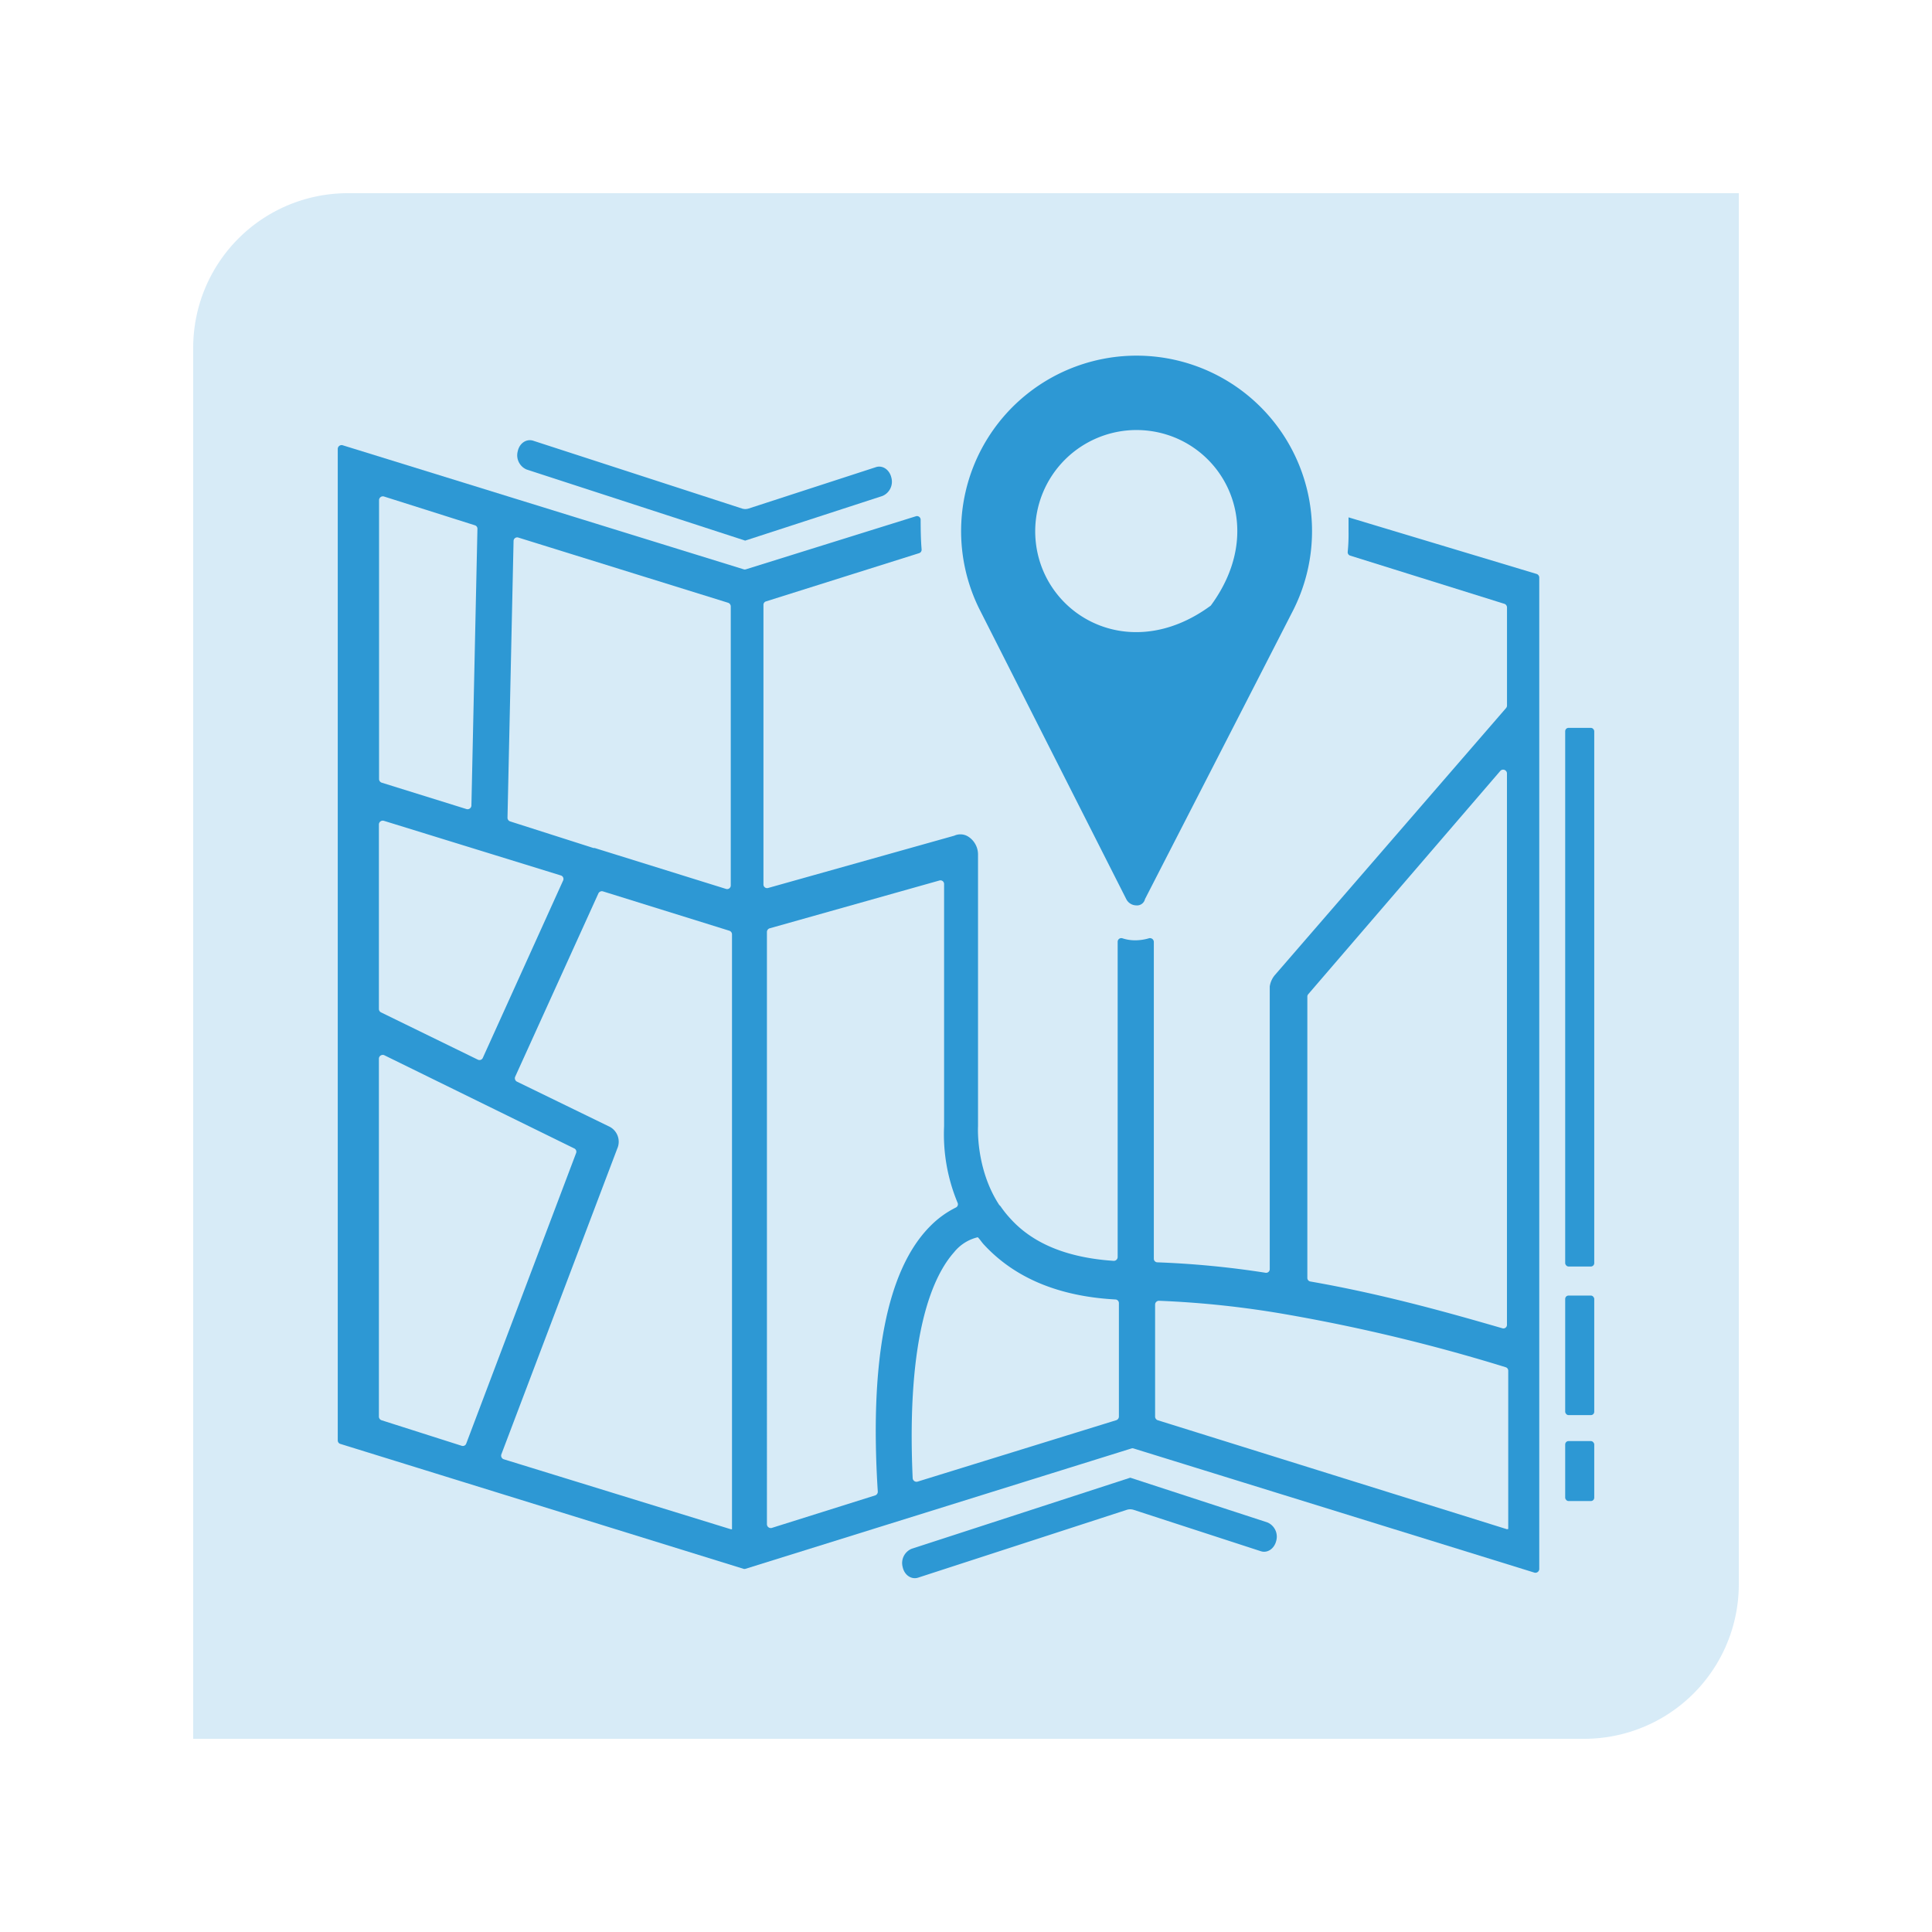 <svg id="Layer_1" data-name="Layer 1" xmlns="http://www.w3.org/2000/svg" viewBox="0 0 500 500"><defs><style>.cls-1,.cls-2{fill:#2d98d4;}.cls-1{opacity:0.19;}</style></defs><path class="cls-1" d="M90,50H450a0,0,0,0,1,0,0V410a40,40,0,0,1-40,40H50a0,0,0,0,1,0,0V90A40,40,0,0,1,90,50Z"/><path class="cls-2" d="M349,133.89v3.55a46.26,46.26,0,0,1-.21,5.36.92.92,0,0,0,.65,1l39.9,12.47a1,1,0,0,1,.67.91v25.43a1,1,0,0,1-.23.62L329.9,252.39a5.86,5.86,0,0,0-1.29,2.91v73.16a.94.94,0,0,1-1.09.93,237.3,237.3,0,0,0-28-2.7.94.94,0,0,1-.91-.94v-82a1,1,0,0,0-1.21-.94,12.67,12.67,0,0,1-3.63.54h0a10.49,10.49,0,0,1-3.32-.53.94.94,0,0,0-1.2.91v81.58a1,1,0,0,1-1,1c-11.77-.78-20.78-4.32-26.74-10.91a27.43,27.43,0,0,1-2.58-3.23l-.33-.33c-6.13-9.36-5.49-20.34-5.49-20.34v-70.2a5.49,5.49,0,0,0-2.6-4.83,3.8,3.8,0,0,0-3.53-.2l-48.2,13.54a.94.94,0,0,1-1.2-.91V156.54a.93.93,0,0,1,.66-.9l39.62-12.48a.93.93,0,0,0,.65-1c-.21-2.55-.24-5.1-.25-7.65a.94.94,0,0,0-1.23-.9l-44,13.73a.89.89,0,0,1-.56,0L88.64,115.22a1,1,0,0,0-1.23.91V372.78a.94.94,0,0,0,.67.9L192.39,406a.89.89,0,0,0,.56,0l99.86-31.14a.89.89,0,0,1,.56,0L397.13,407a1,1,0,0,0,1.23-.9V149.45a1,1,0,0,0-.68-.91ZM99.3,128.47l23.59,7.47a.93.93,0,0,1,.67.92L122,208.51a1,1,0,0,1-1.23.89l-22-6.85a1,1,0,0,1-.67-.91V129.37A1,1,0,0,1,99.3,128.47Zm0,83.94,45.86,14.16a.94.94,0,0,1,.58,1.29l-20.79,45.92a.94.94,0,0,1-1.28.46L98.6,262a1,1,0,0,1-.54-.86V213.32A1,1,0,0,1,99.29,212.41ZM98.06,366.65V273.93a1,1,0,0,1,1.37-.85l49.2,24.14a.94.94,0,0,1,.47,1.18l-28.44,75.2a.93.93,0,0,1-1.17.57l-20.77-6.62A1,1,0,0,1,98.06,366.65Zm91.06,29.11-58.77-18.11a1,1,0,0,1-.61-1.24l30-79.14a4.38,4.38,0,0,0-2.26-5.81l-23.71-11.54a1,1,0,0,1-.45-1.25l21.55-47.47a1,1,0,0,1,1.15-.52l32.76,10.2a1,1,0,0,1,.66.91v154Zm0-166.61a.94.94,0,0,1-1.23.9l-34-10.59h-.32L132,212.57a1,1,0,0,1-.66-.93L132.91,140a.94.94,0,0,1,1.23-.88L188.45,156a1,1,0,0,1,.67.91Zm9.36,165.31V241.16a1,1,0,0,1,.7-.91l43.95-12.38a.94.94,0,0,1,1.2.91v62.68a46.12,46.12,0,0,0,3.5,19.83.93.93,0,0,1-.44,1.21,24.69,24.69,0,0,0-6.61,4.79C229.56,328.51,225,351.83,227.17,386a1,1,0,0,1-.65,1l-26.8,8.43A1,1,0,0,1,198.48,394.46Zm90.39-26.91-51.43,15.9a1,1,0,0,1-1.24-.88c-1.72-38.15,5.61-52.75,10.72-58.5a11.14,11.14,0,0,1,6.13-3.87c.65.65,1,1.29,1.62,1.94,7.91,8.54,19.23,13.36,34,14.16a.94.94,0,0,1,.9.93v29.41A1,1,0,0,1,288.87,367.55ZM390,395.76l-90.39-28.21a1,1,0,0,1-.67-.91v-29a1,1,0,0,1,1-1,248.7,248.7,0,0,1,32.92,3.52,458,458,0,0,1,56.82,13.68.93.93,0,0,1,.65.91v40.95Zm-1.17-52c-12.12-3.5-30-8.67-49.71-12.11a.94.94,0,0,1-.78-.93v-72.8a.93.93,0,0,1,.23-.62l49.76-57.85a1,1,0,0,1,1.67.62V342.85A.92.92,0,0,1,388.79,343.75Z"/><path class="cls-2" d="M291.48,232.7a2.94,2.94,0,0,0,2.58,1.61,2.1,2.1,0,0,0,2.26-1.61c.32-.65,31.32-61,38.43-74.92a45.41,45.41,0,1,0-81.37-.32Zm2.58-121.41c20.66,0,35.45,23.5,19.29,45.44-21.94,16.16-45.44,1.37-45.44-19.29A26.24,26.24,0,0,1,294.06,111.29Z"/><path class="cls-2" d="M292.5,382.42,328,394a4,4,0,0,1,2.29,4.75h0c-.49,2.06-2.29,3.27-4,2.7l-32.92-10.71a2.9,2.9,0,0,0-1.75,0l-54,17.55c-1.74.57-3.55-.64-4-2.7h0a4,4,0,0,1,2.29-4.76l56.56-18.39h0Z"/><path class="cls-2" d="M192.85,139.91l35.54-11.56a4,4,0,0,0,2.29-4.75h0c-.48-2.06-2.29-3.27-4-2.7l-32.92,10.7a2.76,2.76,0,0,1-1.75,0L138,114.06c-1.75-.57-3.56.64-4,2.7h0a4,4,0,0,0,2.29,4.75l56.56,18.4h0Z"/><rect class="cls-2" x="405.07" y="188.37" width="7.52" height="139.4" rx="0.87"/><rect class="cls-2" x="405.07" y="335.29" width="7.52" height="30.94" rx="0.87"/><rect class="cls-2" x="405.07" y="372.95" width="7.52" height="15.52" rx="0.87"/></svg>